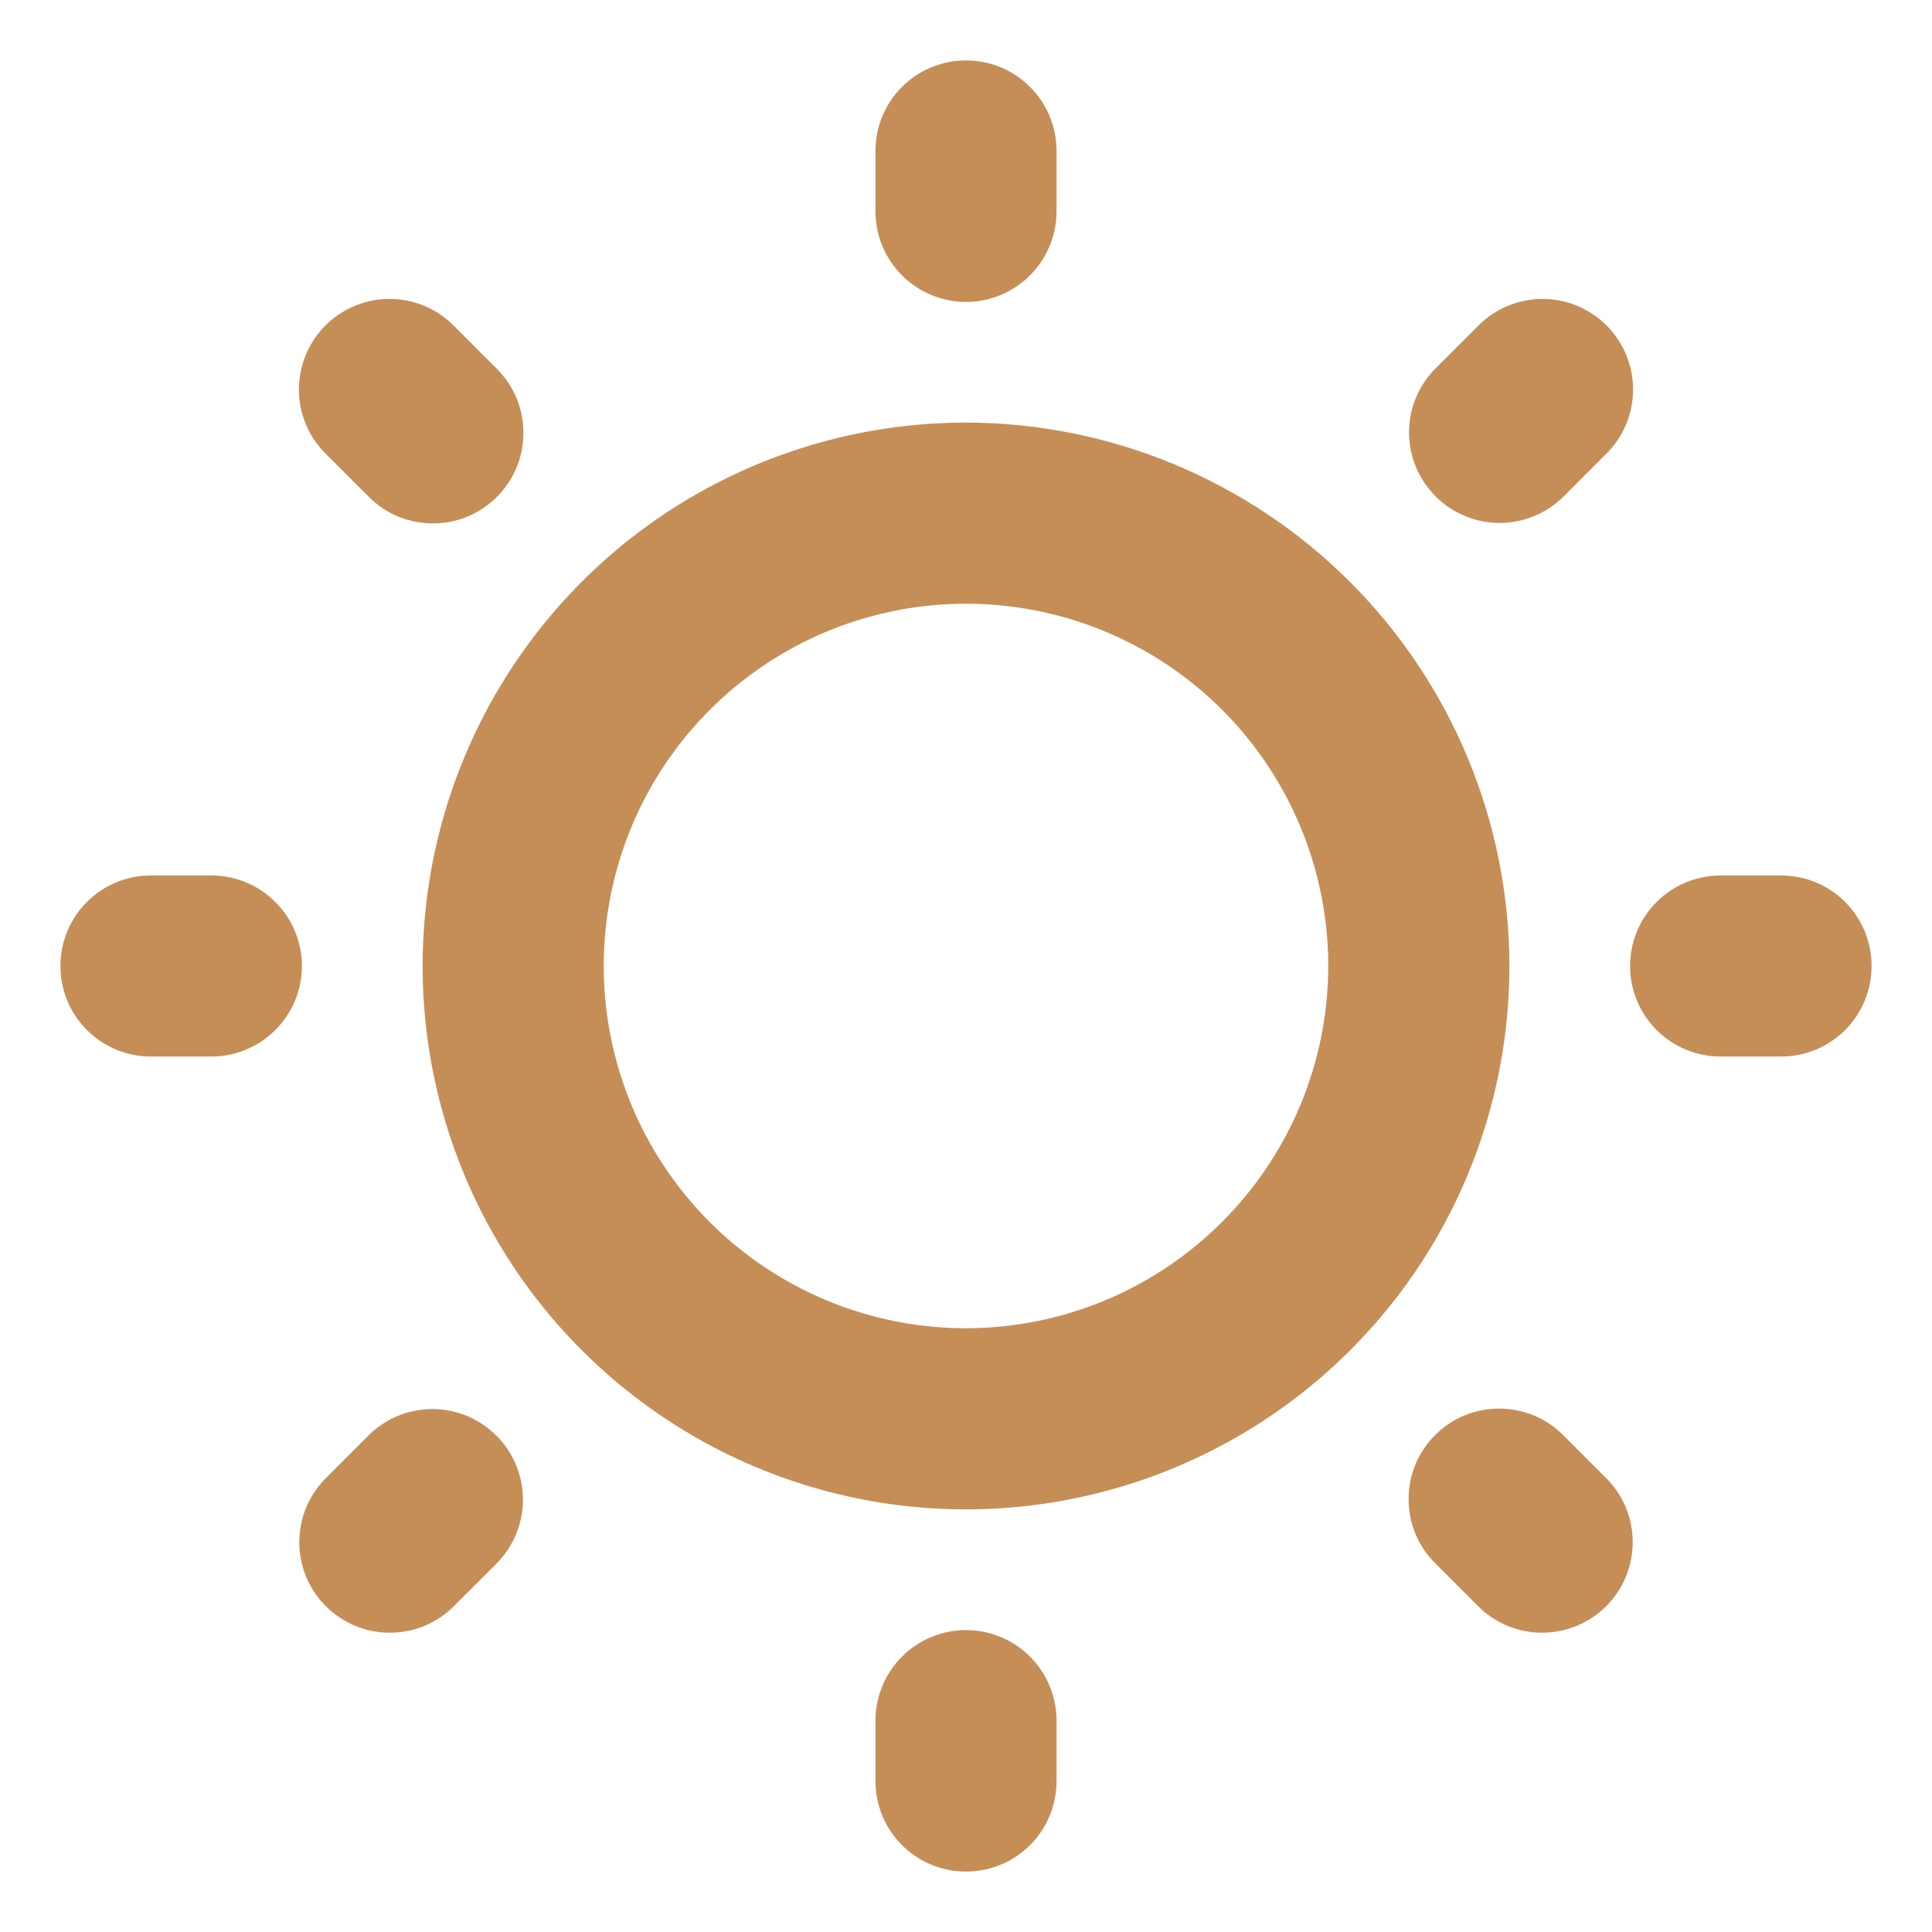 <svg width="22" height="22" viewBox="0 0 22 22" fill="none" xmlns="http://www.w3.org/2000/svg">
<path d="M11 4.812C9.776 4.812 8.58 5.175 7.562 5.855C6.545 6.535 5.752 7.502 5.284 8.632C4.815 9.763 4.693 11.007 4.931 12.207C5.17 13.407 5.759 14.51 6.625 15.375C7.49 16.241 8.593 16.83 9.793 17.069C10.993 17.307 12.237 17.185 13.368 16.716C14.498 16.248 15.465 15.455 16.145 14.438C16.825 13.42 17.188 12.224 17.188 11C17.186 9.36 16.533 7.787 15.373 6.627C14.213 5.467 12.64 4.814 11 4.812ZM11 15.125C10.184 15.125 9.387 14.883 8.708 14.43C8.03 13.977 7.501 13.332 7.189 12.579C6.877 11.825 6.795 10.995 6.954 10.195C7.113 9.395 7.506 8.66 8.083 8.083C8.66 7.506 9.395 7.113 10.195 6.954C10.995 6.795 11.825 6.877 12.579 7.189C13.332 7.501 13.977 8.03 14.43 8.708C14.883 9.387 15.125 10.184 15.125 11C15.124 12.094 14.689 13.142 13.915 13.915C13.142 14.689 12.094 15.124 11 15.125V15.125ZM9.969 2.406V1.719C9.969 1.445 10.077 1.183 10.271 0.99C10.464 0.796 10.726 0.688 11 0.688C11.274 0.688 11.536 0.796 11.729 0.99C11.923 1.183 12.031 1.445 12.031 1.719V2.406C12.031 2.68 11.923 2.942 11.729 3.135C11.536 3.329 11.274 3.438 11 3.438C10.726 3.438 10.464 3.329 10.271 3.135C10.077 2.942 9.969 2.68 9.969 2.406ZM16.348 5.652C16.154 5.459 16.045 5.197 16.045 4.923C16.045 4.65 16.154 4.387 16.348 4.194L16.834 3.708C16.929 3.612 17.043 3.535 17.168 3.483C17.294 3.431 17.428 3.404 17.564 3.404C17.699 3.404 17.834 3.43 17.959 3.482C18.084 3.534 18.198 3.61 18.294 3.706C18.39 3.802 18.466 3.916 18.518 4.041C18.57 4.167 18.596 4.301 18.596 4.437C18.596 4.572 18.569 4.707 18.517 4.832C18.465 4.957 18.388 5.071 18.292 5.166L17.806 5.653C17.612 5.846 17.35 5.955 17.077 5.955C16.803 5.955 16.541 5.846 16.348 5.653V5.652ZM21.312 11C21.312 11.274 21.204 11.536 21.011 11.729C20.817 11.923 20.555 12.031 20.281 12.031H19.594C19.32 12.031 19.058 11.923 18.864 11.729C18.671 11.536 18.562 11.274 18.562 11C18.562 10.726 18.671 10.464 18.864 10.271C19.058 10.077 19.32 9.969 19.594 9.969H20.281C20.555 9.969 20.817 10.077 21.011 10.271C21.204 10.464 21.312 10.726 21.312 11V11ZM18.292 16.834C18.485 17.027 18.593 17.289 18.592 17.562C18.592 17.835 18.483 18.097 18.29 18.29C18.097 18.483 17.835 18.592 17.562 18.592C17.289 18.593 17.027 18.485 16.834 18.292L16.348 17.806C16.25 17.71 16.173 17.597 16.12 17.471C16.067 17.346 16.04 17.211 16.04 17.075C16.039 16.939 16.065 16.804 16.117 16.678C16.169 16.552 16.245 16.438 16.341 16.342C16.438 16.245 16.552 16.169 16.678 16.117C16.804 16.065 16.939 16.039 17.075 16.04C17.211 16.04 17.346 16.068 17.471 16.12C17.597 16.173 17.71 16.25 17.806 16.348L18.292 16.834ZM12.031 19.594V20.281C12.031 20.555 11.923 20.817 11.729 21.011C11.536 21.204 11.274 21.312 11 21.312C10.726 21.312 10.464 21.204 10.271 21.011C10.077 20.817 9.969 20.555 9.969 20.281V19.594C9.969 19.32 10.077 19.058 10.271 18.864C10.464 18.671 10.726 18.562 11 18.562C11.274 18.562 11.536 18.671 11.729 18.864C11.923 19.058 12.031 19.32 12.031 19.594ZM5.653 16.348C5.846 16.541 5.955 16.803 5.955 17.077C5.955 17.35 5.846 17.612 5.653 17.806L5.166 18.292C4.973 18.485 4.711 18.593 4.438 18.592C4.165 18.592 3.903 18.483 3.71 18.29C3.517 18.097 3.408 17.835 3.408 17.562C3.408 17.289 3.515 17.027 3.708 16.834L4.194 16.348C4.387 16.154 4.65 16.045 4.923 16.045C5.197 16.045 5.459 16.154 5.652 16.348H5.653ZM3.438 11C3.438 11.274 3.329 11.536 3.135 11.729C2.942 11.923 2.68 12.031 2.406 12.031H1.719C1.445 12.031 1.183 11.923 0.99 11.729C0.796 11.536 0.688 11.274 0.688 11C0.688 10.726 0.796 10.464 0.99 10.271C1.183 10.077 1.445 9.969 1.719 9.969H2.406C2.68 9.969 2.942 10.077 3.135 10.271C3.329 10.464 3.438 10.726 3.438 11V11ZM3.708 5.166C3.612 5.071 3.535 4.957 3.483 4.832C3.431 4.707 3.404 4.572 3.404 4.437C3.404 4.301 3.43 4.167 3.482 4.041C3.534 3.916 3.61 3.802 3.706 3.706C3.802 3.61 3.916 3.534 4.041 3.482C4.166 3.43 4.301 3.404 4.437 3.404C4.572 3.404 4.706 3.431 4.832 3.483C4.957 3.535 5.071 3.612 5.166 3.708L5.652 4.194C5.749 4.29 5.827 4.403 5.88 4.529C5.932 4.654 5.96 4.789 5.96 4.925C5.961 5.061 5.935 5.196 5.883 5.322C5.831 5.448 5.755 5.562 5.658 5.658C5.562 5.755 5.448 5.831 5.322 5.883C5.196 5.935 5.061 5.961 4.925 5.96C4.789 5.96 4.654 5.932 4.529 5.88C4.403 5.827 4.29 5.749 4.194 5.652L3.708 5.166Z" fill="#C68E57"/>
</svg>
